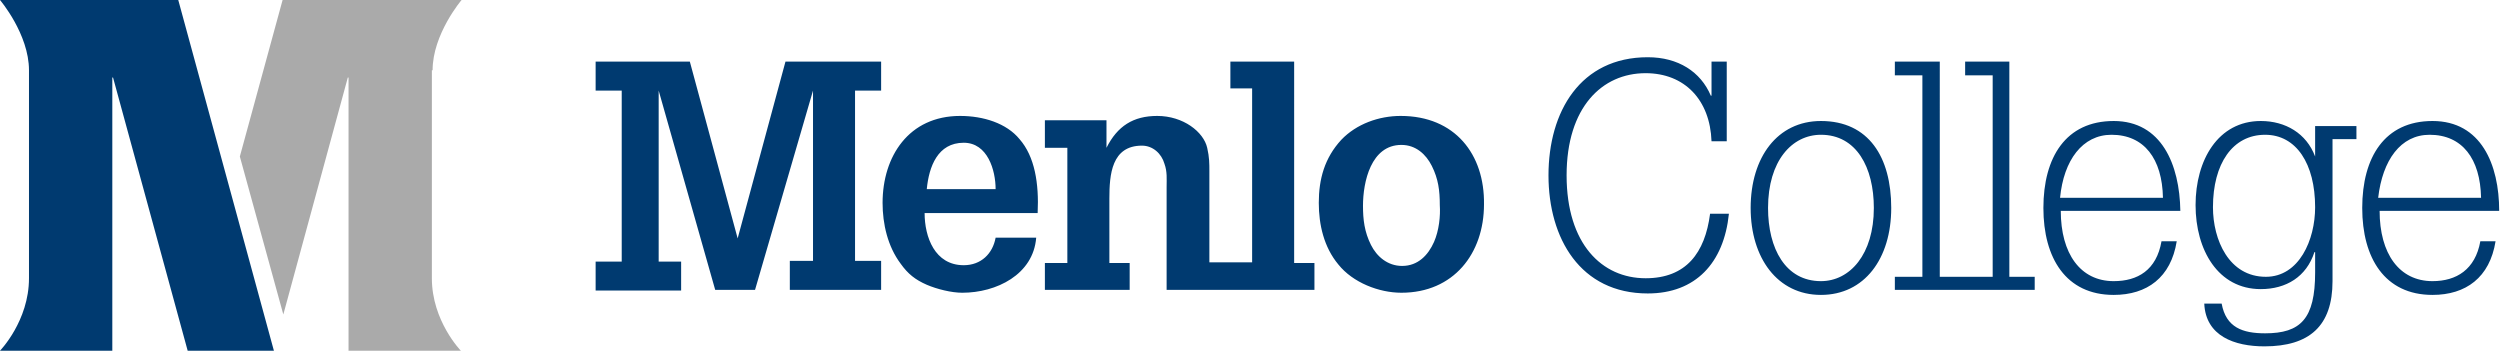 <?xml version="1.0" encoding="UTF-8" standalone="no"?>
<!-- Generator: Adobe Illustrator 18.1.0, SVG Export Plug-In  -->

<svg
   xmlns:dc="http://purl.org/dc/elements/1.1/"
   xmlns:cc="http://creativecommons.org/ns#"
   xmlns:rdf="http://www.w3.org/1999/02/22-rdf-syntax-ns#"
   xmlns:svg="http://www.w3.org/2000/svg"
   xmlns="http://www.w3.org/2000/svg"
   xmlns:sodipodi="http://sodipodi.sourceforge.net/DTD/sodipodi-0.dtd"
   xmlns:inkscape="http://www.inkscape.org/namespaces/inkscape"
   version="1.1"
   x="0px"
   y="0px"
   width="512"
   height="71.849"
   viewBox="0 0 512 71.849"
   enable-background="new 0 0 401 55"
   xml:space="preserve"
   id="svg16"
   sodipodi:docname="menlo logo.svg"
   inkscape:version="0.92.1 r15371"><sodipodi:namedview
     pagecolor="#ffffff"
     bordercolor="#666666"
     borderopacity="1"
     objecttolerance="10"
     gridtolerance="10"
     guidetolerance="10"
     inkscape:pageopacity="0"
     inkscape:pageshadow="2"
     inkscape:window-width="1600"
     inkscape:window-height="838"
     id="namedview18"
     showgrid="false"
     fit-margin-top="0"
     fit-margin-left="0"
     fit-margin-right="0"
     fit-margin-bottom="0"
     inkscape:zoom="1.0015877"
     inkscape:cx="155.64246"
     inkscape:cy="-139.27669"
     inkscape:window-x="-8"
     inkscape:window-y="-8"
     inkscape:window-maximized="1"
     inkscape:current-layer="svg16" /><defs
     id="defs2" /><style
     type="text/css"
     id="style4">
	.st0{fill:#AAAAAA;}
	.st1{fill:#003A70;}
</style><g
     id="g14"
     transform="matrix(1.484,0,0,1.484,0,-2.375)"><g
       id="g10"><path
         class="st0"
         d="m 59.7,11.3 c 0,-5 4,-9.7 4,-9.7 H 39 L 33.1,23.2 39.1,45 48,12.3 h 0.1 V 50 h 15.5 c 0,0 -4,-4.1 -4,-10 V 11.3 Z"
         id="path6"
         inkscape:connector-curvature="0"
         style="fill:#aaaaaa" /><path
         class="st1"
         d="M 24.6,1.6 H 0 c 0,0 4,4.7 4,9.7 V 40 C 4,45.9 0,50 0,50 H 15.5 V 12.3 h 0.1 L 25.9,50 h 11.9 z"
         id="path8"
         inkscape:connector-curvature="0"
         style="fill:#003a70" /></g><path
       class="st1"
       d="m 132.5,17.6 c -7.1,0 -10.7,5.6 -10.7,12 0,2.9 0.7,6 2.5,8.4 1,1.4 2,2.2 3.6,2.9 1.4,0.6 3.4,1.1 4.9,1.1 4.7,0 9.8,-2.5 10.2,-7.6 h -5.6 c -0.4,2.2 -2,3.8 -4.4,3.8 -4,0 -5.4,-3.9 -5.4,-7.2 h 15.6 c 0.2,-4.1 -0.4,-7.8 -2.5,-10.2 -1.8,-2.2 -5,-3.2 -8.2,-3.2 z m -4.6,10.1 c 0.3,-3.1 1.5,-6.4 5.1,-6.4 3.3,0 4.4,3.8 4.4,6.4 z m -26.1,6.8 v 0 L 95.2,10.1 h -13 v 4 h 3.6 v 23.6 h -3.6 v 4 H 94 v -4 h -3.1 v -23.6 0 l 7.8,27.5 h 5.5 l 8,-27.5 v 0 23.5 H 109 v 4 h 12.6 v -4 H 118 V 14.1 h 3.6 v -4 h -13.2 z m 76.8,-24.4 h -8.8 v 3.7 h 3 v 24 h -5.9 V 25.2 c 0,-1 0,-1.9 -0.3,-3.2 -0.5,-2.2 -3.3,-4.4 -6.9,-4.4 -3.3,0 -5.5,1.4 -7,4.4 v -3.8 h -8.5 V 22 h 3.1 v 15.9 h -3.1 v 3.7 h 11.7 v -3.7 h -2.8 V 29 c 0,-3.3 0.3,-7.3 4.5,-7.3 1.5,0 2.7,1.1 3.1,2.5 0.4,1.1 0.3,2.1 0.3,3.2 v 14.2 h 20.4 v -3.7 h -2.8 z m 14.7,7.5 c -3,0 -6.1,1.1 -8.2,3.3 -2.3,2.5 -3.1,5.4 -3.1,8.7 0,3 0.7,6.1 2.7,8.5 2,2.5 5.6,3.9 8.7,3.9 7.2,0 11.4,-5.4 11.4,-12.2 0.1,-6.9 -4,-12.2 -11.5,-12.2 z m 4.6,17.4 c -0.8,1.8 -2.2,3.3 -4.4,3.3 -2,0 -3.5,-1.3 -4.3,-2.9 -0.9,-1.8 -1.1,-3.5 -1.1,-5.4 0,-3.3 1.1,-8.4 5.3,-8.4 2,0 3.4,1.3 4.2,2.9 0.9,1.8 1.1,3.4 1.1,5.4 0.1,1.5 -0.1,3.5 -0.8,5.1 z m 29.2,5 c -6,0 -10.9,-4.7 -10.9,-14.2 0,-9.4 4.9,-14.1 10.9,-14.1 5.4,0 8.9,3.7 9.1,9.4 h 2.1 v -11 h -2.1 v 4.7 h -0.1 c -1.4,-3.3 -4.5,-5.3 -8.7,-5.3 -9.3,0 -13.7,7.5 -13.7,16.3 0,8.7 4.4,16.3 13.7,16.3 6.6,0 10.5,-4.2 11.2,-11 H 236 c -0.7,5.4 -3.3,8.9 -8.9,8.9 z m 24.2,-21.7 c -6,0 -9.7,5 -9.7,12 0,6.9 3.7,12 9.7,12 6,0 9.7,-5 9.7,-12 0,-7 -3.1,-12 -9.7,-12 z m 0,22.1 c -4.9,0 -7.3,-4.5 -7.3,-10.1 0,-6.5 3.3,-10.1 7.3,-10.1 4.9,0 7.3,4.5 7.3,10.1 0,6.4 -3.3,10.1 -7.3,10.1 z m 26.1,-30.3 h -6.2 V 12 h 3.8 v 27.8 h -7.3 V 10.1 h -6.2 V 12 h 3.8 v 27.8 h -3.8 v 1.8 h 19.3 v -1.8 h -3.5 V 10.1 Z m 14.3,8.2 c -6.6,0 -9.7,5 -9.7,12 0,6.9 3.1,12 9.7,12 4.6,0 7.9,-2.4 8.7,-7.4 h -2.1 c -0.7,4 -3.3,5.5 -6.6,5.5 -4.6,0 -7.3,-3.8 -7.3,-9.7 h 16.5 c -0.1,-6.4 -2.6,-12.4 -9.2,-12.4 z m -0.3,1.9 c 4.5,0 7,3.3 7.1,8.7 h -14.2 c 0.5,-5.2 3.1,-8.7 7.1,-8.7 z m 28.1,3 v 0 c -1.2,-3.2 -4.1,-4.9 -7.5,-4.9 -5.9,0 -9,5.4 -9,11.6 0,6.2 3.1,11.6 9,11.6 3.5,0 6.3,-1.7 7.4,-5.1 h 0.1 v 2.8 c 0,6.4 -2,8.4 -6.9,8.4 -3.1,0 -5.4,-0.8 -6,-4.1 h -2.4 c 0.2,4.5 4.2,5.9 8.3,5.9 6.2,0 9.4,-2.8 9.4,-9 V 20.8 h 3.3 V 19 h -5.7 z m -6.8,16.6 c -5.1,0 -7.3,-5.1 -7.3,-9.6 0,-6 2.7,-10 7.2,-10 4.3,0 6.9,4 6.9,10 0,4.5 -2.2,9.6 -6.8,9.6 z m 23,0.6 c -4.6,0 -7.3,-3.8 -7.3,-9.7 h 16.5 c 0,-6.4 -2.5,-12.4 -9.2,-12.4 -6.6,0 -9.7,5 -9.7,12 0,6.9 3.1,12 9.7,12 4.6,0 7.9,-2.4 8.7,-7.4 h -2.1 c -0.7,3.9 -3.3,5.5 -6.6,5.5 z m -0.4,-20.2 c 4.5,0 7,3.3 7.1,8.7 h -14.2 c 0.6,-5.2 3.1,-8.7 7.1,-8.7 z"
       id="path12"
       inkscape:connector-curvature="0"
       style="fill:#003a70" /></g></svg>
